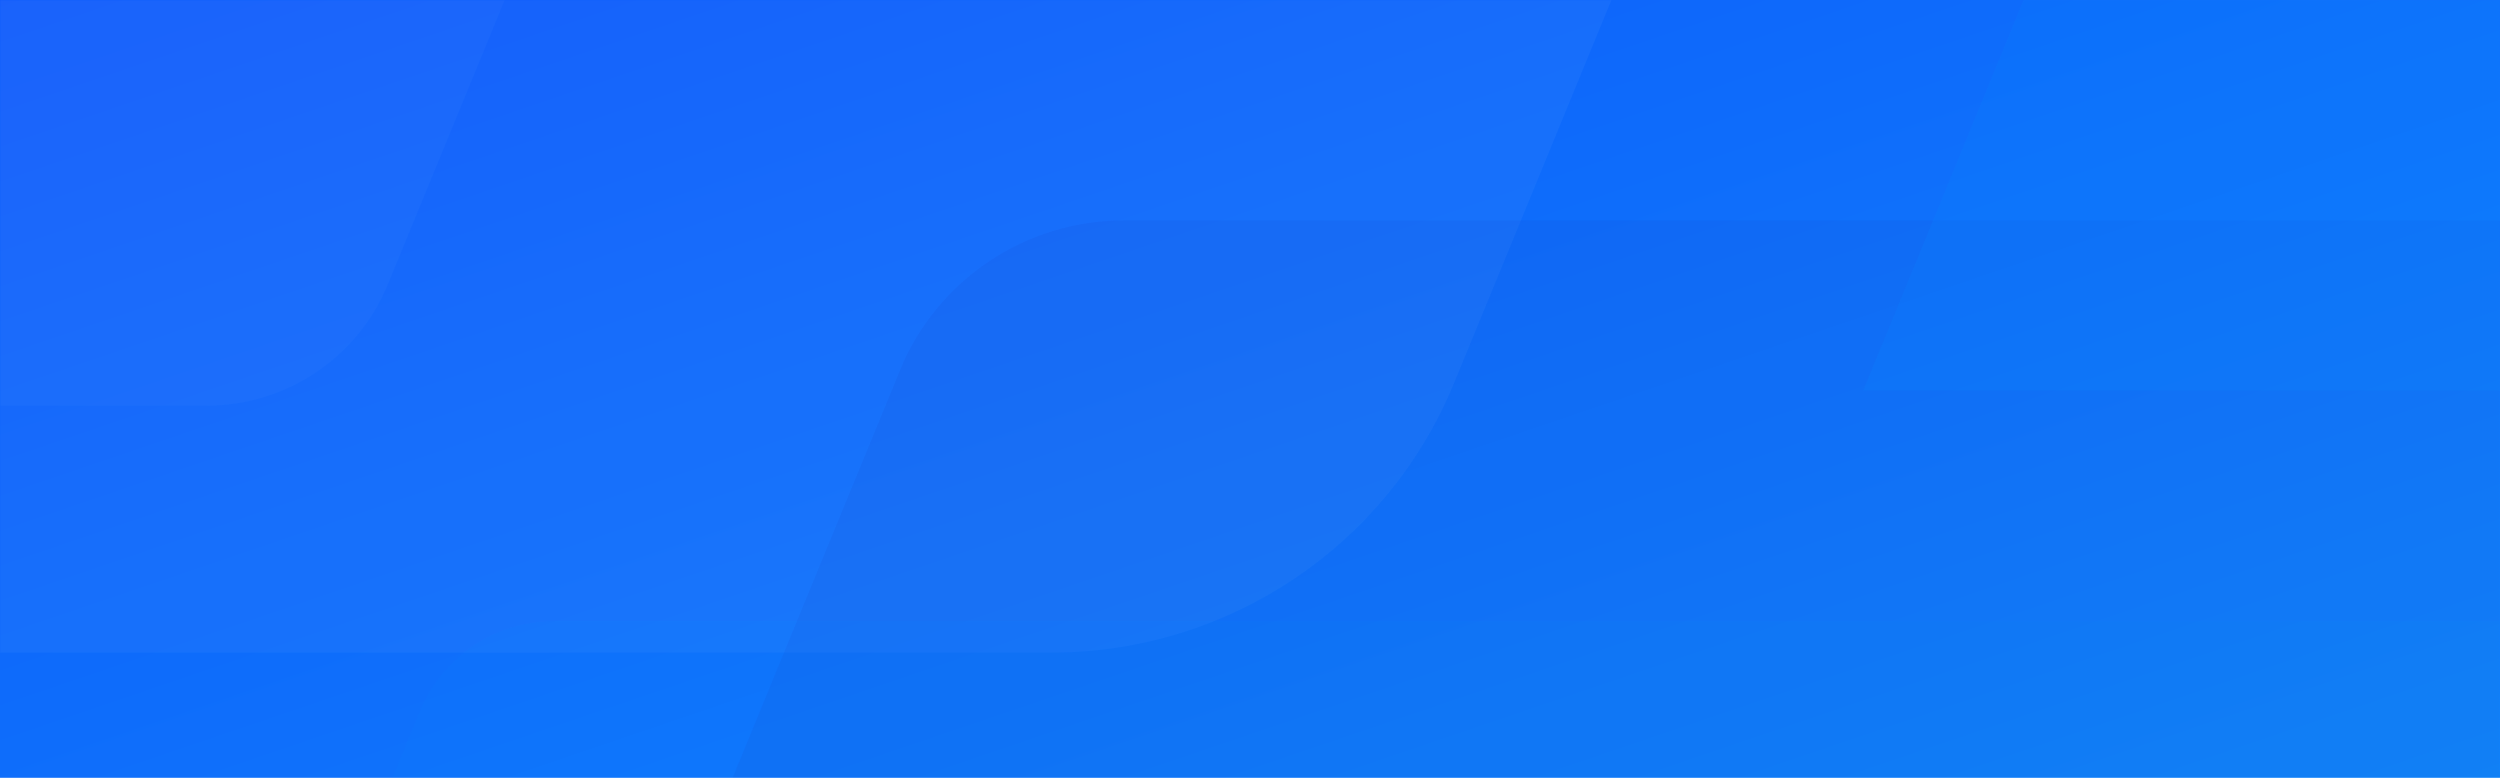 <?xml version="1.0" encoding="UTF-8"?>
<svg width="1440px" height="448px" viewBox="0 0 1440 448" version="1.1" xmlns="http://www.w3.org/2000/svg" xmlns:xlink="http://www.w3.org/1999/xlink">
    <!-- Generator: Sketch 46.1 (44463) - http://www.bohemiancoding.com/sketch -->
    <title>BottomCTABG</title>
    <desc>Created with Sketch.</desc>
    <defs>
        <linearGradient x1="-3.422%" y1="-5.925%" x2="128.018%" y2="113.75%" id="linearGradient-1">
            <stop stop-color="#0C55FB" offset="0%"></stop>
            <stop stop-color="#1290FC" offset="100%"></stop>
        </linearGradient>
        <rect id="path-2" x="0" y="0" width="1440" height="448"></rect>
    </defs>
    <g id="Areas-of-Operation" stroke="none" stroke-width="1" fill="none" fill-rule="evenodd">
        <g id="Areas-of-Operation-Country-Text-Hover" transform="translate(-80, -2671)">
            <g id="Bottom-CTA" transform="translate(80, 2671)">
                <g id="BottomCTABG">
                    <mask id="mask-3" fill="white">
                        <use xlink:href="#path-2"></use>
                    </mask>
                    <use id="Mask" fill="url(#linearGradient-1)" xlink:href="#path-2"></use>
                    <g id="Group-4" opacity="0.7" mask="url(#mask-3)">
                        <g transform="translate(-221, -457)">
                            <path d="M569.549,316 L444.364,620.857 C427.027,663.073 385.81,690.65 340.048,690.65 L108,690.65 L233.189,385.797 C250.526,343.577 291.744,316 337.502,316 L569.549,316 Z" id="Base-Copy-3" fill="#94C5FF" opacity="0.06"></path>
                            <path d="M1336.832,0 L1058.534,677.724 C1019.992,771.574 928.362,832.881 826.629,832.881 L0,832.984 L278.307,155.269 C316.849,61.41 408.479,0.104 510.203,0.104 L1336.832,0 Z" id="Base-Copy" fill="#94C5FF" opacity="0.1"></path>
                            <path d="M1914.109,583.974 L1759.311,960.947 C1737.872,1013.149 1686.905,1047.25 1630.317,1047.25 L584.57,1047.239 L739.374,670.271 C760.812,618.064 811.78,583.963 868.362,583.963 L1914.109,583.974 Z" id="Base-Copy-2" fill-opacity="0.4" fill="#1A32AF" opacity="0.3"></path>
                            <path d="M1962.496,373.295 L1859.346,624.492 C1845.06,659.277 1811.098,682 1773.391,682 L1294.16,682 L1397.313,430.807 C1411.599,396.018 1445.561,373.295 1483.265,373.295 L1962.496,373.295 Z" id="Base-Copy-5" fill-opacity="0.4" fill="#0092FF" opacity="0.4"></path>
                            <path d="M1879.81,814.79 L1786.822,1041.24 C1773.943,1072.598 1743.327,1093.083 1709.334,1093.083 L369.789,1093.083 L462.781,866.636 C475.659,835.274 506.276,814.79 540.265,814.79 L1879.81,814.79 Z" id="Base-Copy-4" fill-opacity="0.2" fill="#0092FF" opacity="0.4"></path>
                        </g>
                    </g>
                </g>
            </g>
        </g>
    </g>
</svg>